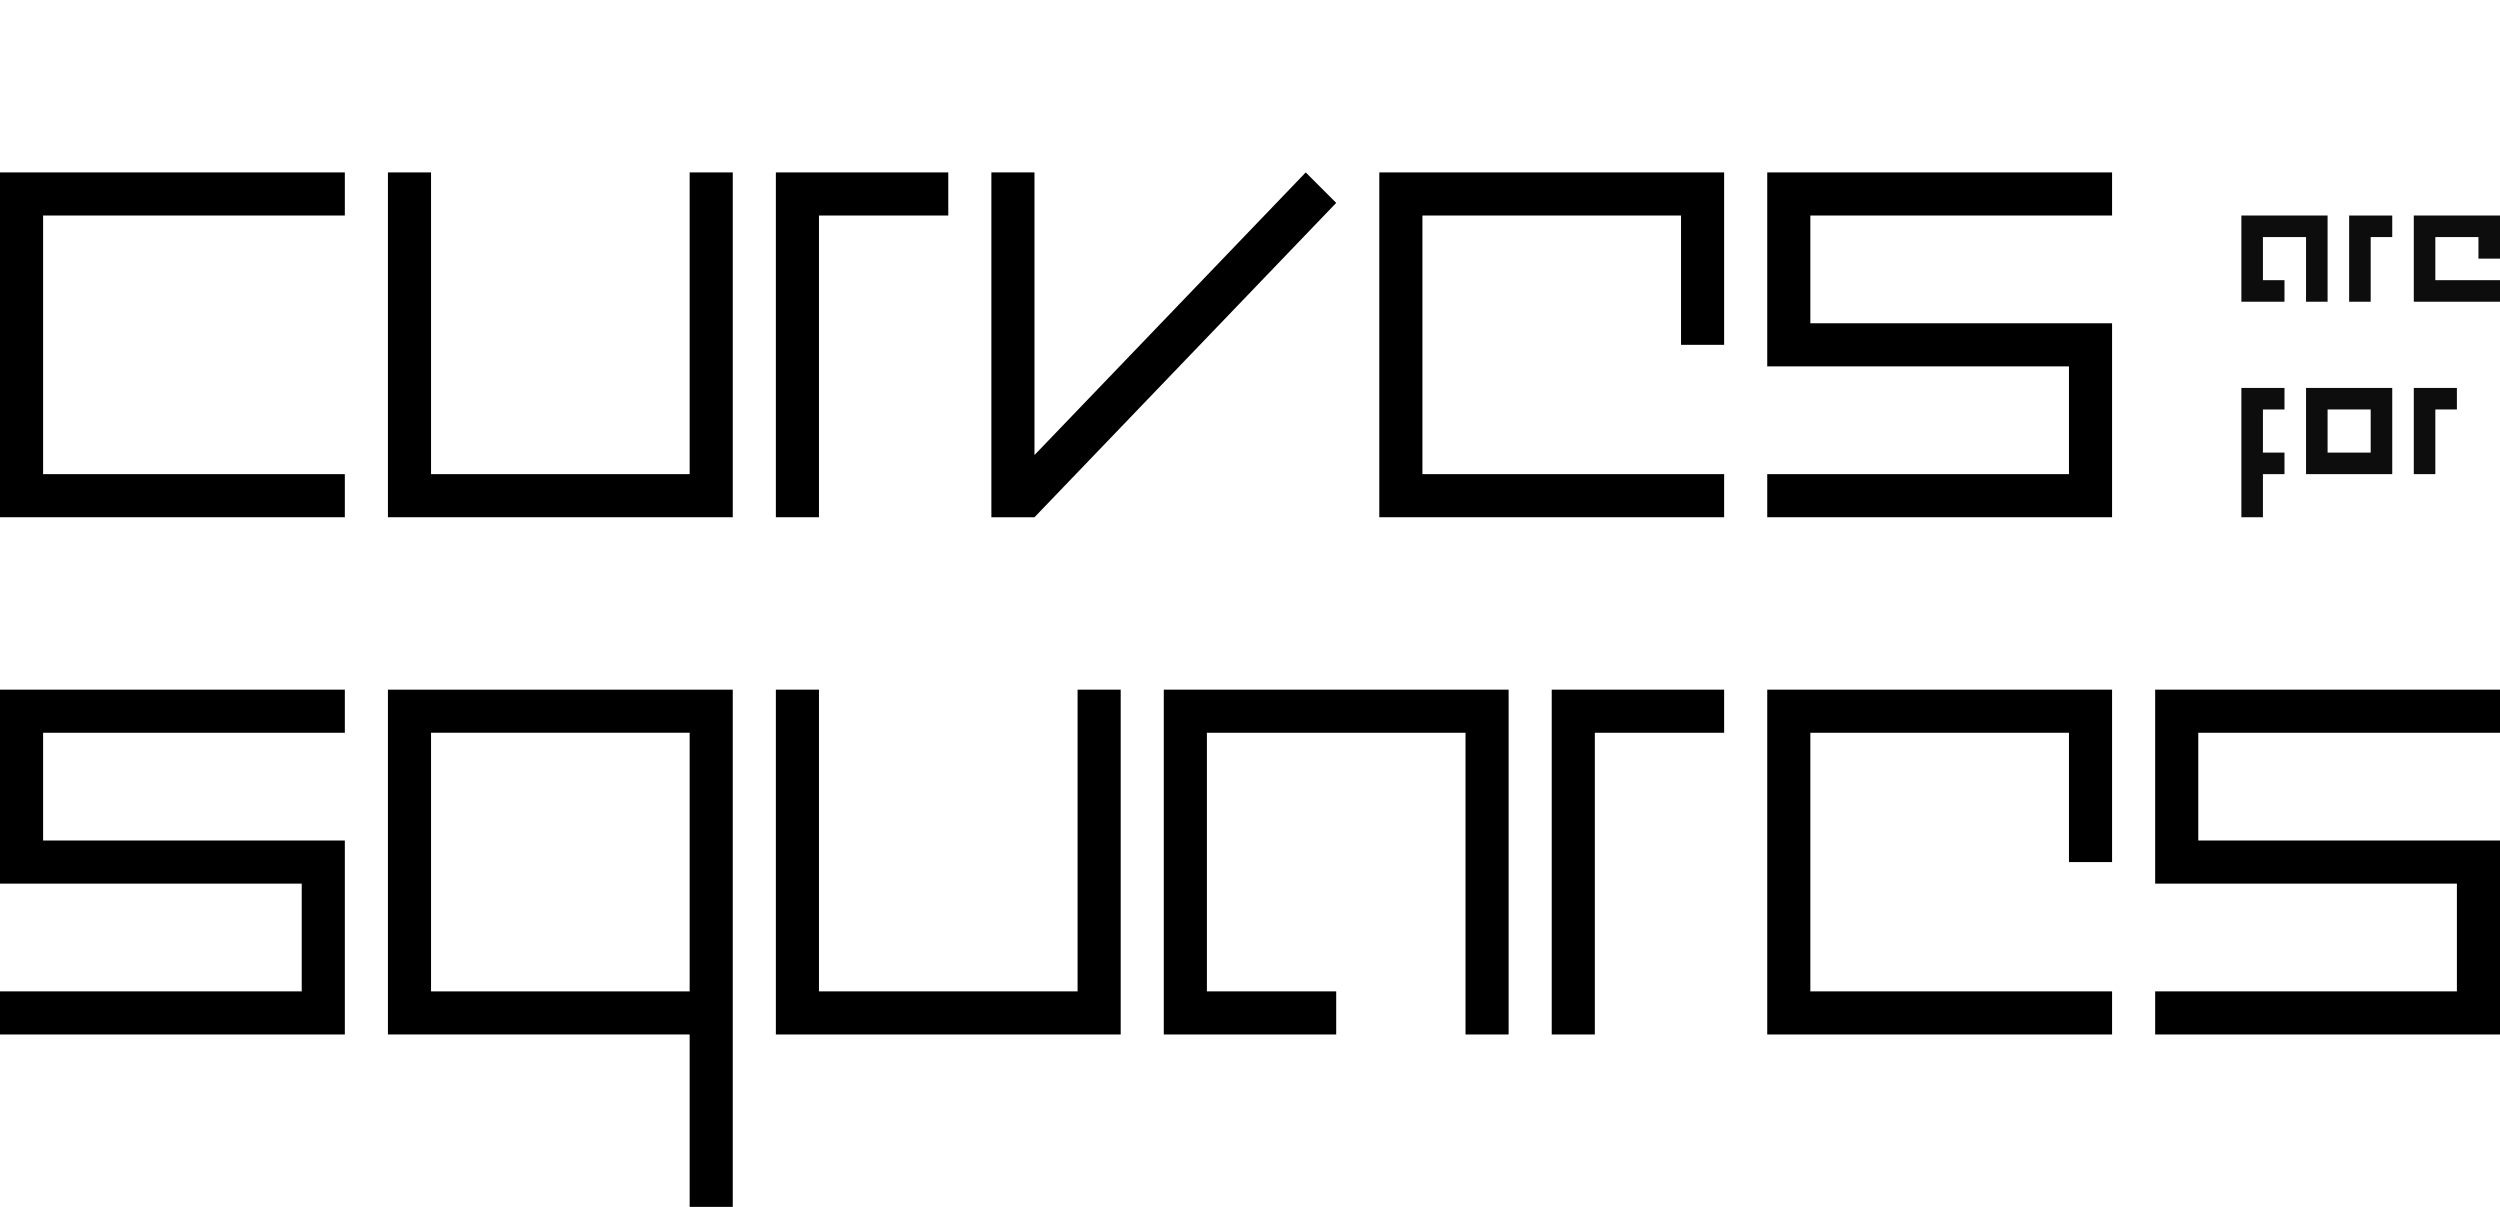 <?xml version="1.0" encoding="UTF-8" standalone="no"?>
<!DOCTYPE svg PUBLIC "-//W3C//DTD SVG 1.1//EN" "http://www.w3.org/Graphics/SVG/1.1/DTD/svg11.dtd">
<svg width="100%" height="100%" viewBox="0 0 928 448" version="1.1" xmlns="http://www.w3.org/2000/svg" xmlns:xlink="http://www.w3.org/1999/xlink" xml:space="preserve" xmlns:serif="http://www.serif.com/" style="fill-rule:evenodd;clip-rule:evenodd;stroke-linejoin:round;stroke-miterlimit:1.414;">
    <g transform="matrix(1,0,0,1,-512,-64)">
        <g transform="matrix(1,0,0,1,384,-1728)">
            <rect x="128" y="1792" width="128" height="256" style="fill:none;"/>
        </g>
        <g transform="matrix(1,0,0,1,-2.70006e-13,-1152)">
            <path d="M512,1392L512,1296L512,1280L640,1280L640,1296L528,1296L528,1392L640,1392L640,1408L512,1408L512,1392Z"/>
        </g>
    </g>
    <g transform="matrix(1,0,0,1,-384,-64)">
        <g transform="matrix(1,0,0,1,768,-1728)">
            <rect x="128" y="1792" width="128" height="256" style="fill:none;"/>
        </g>
        <g transform="matrix(1,0,0,1,-2.70006e-13,-1152)">
            <path d="M1024,1296L1024,1344L1008,1344L1008,1296L912,1296L912,1392L1024,1392L1024,1408L896,1408L896,1392L896,1296L896,1280L1024,1280L1024,1296Z"/>
        </g>
    </g>
    <g transform="matrix(1,0,0,1,16,-1024)">
        <g transform="matrix(1,0,0,1,-4.54747e-13,-768)">
            <rect x="128" y="1792" width="128" height="256" style="fill:none;"/>
        </g>
        <g transform="matrix(1,0,0,1,-3392,-192)">
            <path d="M3520,1280L3536,1280L3536,1392L3632,1392L3632,1280L3648,1280L3648,1408L3536,1408L3520,1408L3520,1280Z"/>
        </g>
    </g>
    <g transform="matrix(1,0,0,1,-3344,-64)">
        <g transform="matrix(1,0,0,1,3584,-1728)">
            <rect x="128" y="1792" width="128" height="256" style="fill:none;"/>
        </g>
        <g transform="matrix(1,0,0,1,4.54747e-13,-1152)">
            <path d="M3728,1384.91L3828.69,1280L3840,1291.31L3728,1408C3728,1408 3712,1408 3712,1408L3712,1280L3728,1280L3728,1384.91Z"/>
        </g>
    </g>
    <g transform="matrix(1,0,0,1,-240,-704)">
        <g transform="matrix(1,0,0,1,768,-1088)">
            <rect x="128" y="1792" width="128" height="256" style="fill:none;"/>
        </g>
        <g transform="matrix(1,0,0,1,-2304,-512)">
            <path d="M3200,1280L3328,1280L3328,1296L3216,1296L3216,1336L3328,1336L3328,1408L3200,1408L3200,1392L3312,1392L3312,1352L3200,1352L3200,1280Z"/>
        </g>
    </g>
    <g transform="matrix(1,0,0,1,-2784,-64)">
        <g transform="matrix(0.5,0,0,1,3008,-1728)">
            <rect x="128" y="1792" width="128" height="256" style="fill:none;"/>
        </g>
        <g transform="matrix(1,0,0,1,4.54747e-13,-1152)">
            <path d="M3136,1296L3088,1296L3088,1408L3072,1408L3072,1280L3136,1280L3136,1296Z"/>
        </g>
    </g>
    <g transform="matrix(1,0,0,1,304,128)">
        <g transform="matrix(1,0,0,1,-4.54747e-13,-1728)">
            <rect x="128" y="1792" width="128" height="256" style="fill:none;"/>
        </g>
        <g transform="matrix(1,0,0,1,-2.70006e-13,-1152)">
            <path d="M256,1280L256,1408L240,1408L240,1296L144,1296L144,1392L192,1392L192,1408L128,1408L128,1280L256,1280Z"/>
        </g>
    </g>
    <g transform="matrix(1,0,0,1,-240,128)">
        <g transform="matrix(1,0,0,1,768,-1728)">
            <rect x="128" y="1792" width="128" height="256" style="fill:none;"/>
        </g>
        <g transform="matrix(1,0,0,1,-2.70006e-13,-1152)">
            <path d="M1024,1296L1024,1344L1008,1344L1008,1296L912,1296L912,1392L1024,1392L1024,1408L896,1408L896,1392L896,1296L896,1280L1024,1280L1024,1296Z"/>
        </g>
    </g>
    <g transform="matrix(1,0,0,1,160,-832)">
        <g transform="matrix(1,0,0,1,-4.54747e-13,-768)">
            <rect x="128" y="1792" width="128" height="256" style="fill:none;"/>
        </g>
        <g transform="matrix(1,0,0,1,-3392,-192)">
            <path d="M3520,1280L3536,1280L3536,1392L3632,1392L3632,1280L3648,1280L3648,1408L3536,1408L3520,1408L3520,1280Z"/>
        </g>
    </g>
    <g transform="matrix(1,0,0,1,-96,-512)">
        <g transform="matrix(1,0,0,1,768,-1088)">
            <rect x="128" y="1792" width="128" height="256" style="fill:none;"/>
        </g>
        <g transform="matrix(1,0,0,1,-2304,-512)">
            <path d="M3200,1280L3328,1280L3328,1296L3216,1296L3216,1336L3328,1336L3328,1408L3200,1408L3200,1392L3312,1392L3312,1352L3200,1352L3200,1280Z"/>
        </g>
    </g>
    <g transform="matrix(1,0,0,1,-896,-512)">
        <g transform="matrix(1,0,0,1,768,-1088)">
            <rect x="128" y="1792" width="128" height="256" style="fill:none;"/>
        </g>
        <g transform="matrix(1,0,0,1,-2304,-512)">
            <path d="M3200,1280L3328,1280L3328,1296L3216,1296L3216,1336L3328,1336L3328,1408L3200,1408L3200,1392L3312,1392L3312,1352L3200,1352L3200,1280Z"/>
        </g>
    </g>
    <g transform="matrix(1,0,0,1,-2496,128)">
        <g transform="matrix(0.5,0,0,1,3008,-1728)">
            <rect x="128" y="1792" width="128" height="256" style="fill:none;"/>
        </g>
        <g transform="matrix(1,0,0,1,4.54747e-13,-1152)">
            <path d="M3136,1296L3088,1296L3088,1408L3072,1408L3072,1280L3136,1280L3136,1296Z"/>
        </g>
    </g>
    <g transform="matrix(1,0,0,1,-368,-512)">
        <g transform="matrix(1,0,0,1,384,-1088)">
            <rect x="128" y="1792" width="128" height="256" style="fill:none;"/>
        </g>
        <g transform="matrix(1,0,0,1,-2368,-512)">
            <path d="M3008,1296L3008,1472L2992,1472L2992,1408L2896,1408L2880,1408L2880,1280L3008,1280L3008,1296ZM2896,1296L2896,1392L2992,1392L2992,1296L2896,1296Z"/>
        </g>
    </g>
    <g transform="matrix(0.25,0,0,0.25,800,48)">
        <g transform="matrix(1,0,0,1,-7.24754e-13,-1728)">
            <rect x="128" y="1792" width="128" height="256" style="fill:none;"/>
        </g>
        <g transform="matrix(1,0,0,1,-32,-2816)">
            <path d="M288,2944L288,3072L256,3072L256,2976L192,2976L192,3040L224,3040L224,3072L160,3072L160,2944L288,2944Z" style="fill:rgb(13,13,13);"/>
        </g>
    </g>
    <g transform="matrix(0.25,0,0,0.25,696,-112)">
        <g transform="matrix(0.5,0,0,1,640,-1088)">
            <rect x="128" y="1792" width="128" height="256" style="fill:none;"/>
        </g>
        <g transform="matrix(1,0,0,1,-2528,-2176)">
            <path d="M3296,2976L3264,2976L3264,3072L3232,3072L3232,2976C3232,2976 3232,2944 3232,2944L3296,2944L3296,2976Z" style="fill:rgb(13,13,13);"/>
        </g>
    </g>
    <g transform="matrix(0.25,0,0,0.25,720,-48)">
        <g transform="matrix(0.5,0,0,1,640,-1088)">
            <rect x="128" y="1792" width="128" height="256" style="fill:none;"/>
        </g>
        <g transform="matrix(1,0,0,1,-2528,-2176)">
            <path d="M3296,2976L3264,2976L3264,3072L3232,3072L3232,2976C3232,2976 3232,2944 3232,2944L3296,2944L3296,2976Z" style="fill:rgb(13,13,13);"/>
        </g>
    </g>
    <g transform="matrix(0.25,0,0,0.25,672,48)">
        <g transform="matrix(1,0,0,1,768,-1728)">
            <rect x="128" y="1792" width="128" height="256" style="fill:none;"/>
        </g>
        <g transform="matrix(1,0,0,1,-64,-2816)">
            <path d="M1088,2976L1088,3008L1056,3008L1056,2976L992,2976L992,3040L1088,3040L1088,3072L960,3072L960,3040L960,2976L960,2944L1088,2944L1088,2976Z" style="fill:rgb(13,13,13);"/>
        </g>
    </g>
    <g transform="matrix(0.25,0,0,0.25,-8,-48)">
        <g transform="matrix(1,0,0,1,3328,-1088)">
            <rect x="128" y="1792" width="128" height="256" style="fill:none;"/>
        </g>
        <g transform="matrix(1,0,0,1,928,-2176)">
            <path d="M2528,2944C2528,2944 2656,2944 2656,2944L2656,3072L2560,3072L2528,3072L2528,2944ZM2624,3040L2624,2976L2560,2976L2560,3040L2624,3040Z" style="fill:rgb(13,13,13);"/>
        </g>
    </g>
    <g transform="matrix(0.25,0,0,0.25,-131,32)">
        <g transform="matrix(0.5,0,0,1,3788,-1408)">
            <rect x="128" y="1792" width="128" height="256" style="fill:none;"/>
        </g>
        <g transform="matrix(1,0,0,1,2732,-2496)">
            <path d="M1184,2976L1152,2976L1152,3040L1184,3040L1184,3072L1152,3072L1152,3136L1120,3136L1120,2944L1184,2944L1184,2976Z" style="fill:rgb(13,13,13);"/>
        </g>
    </g>
</svg>
